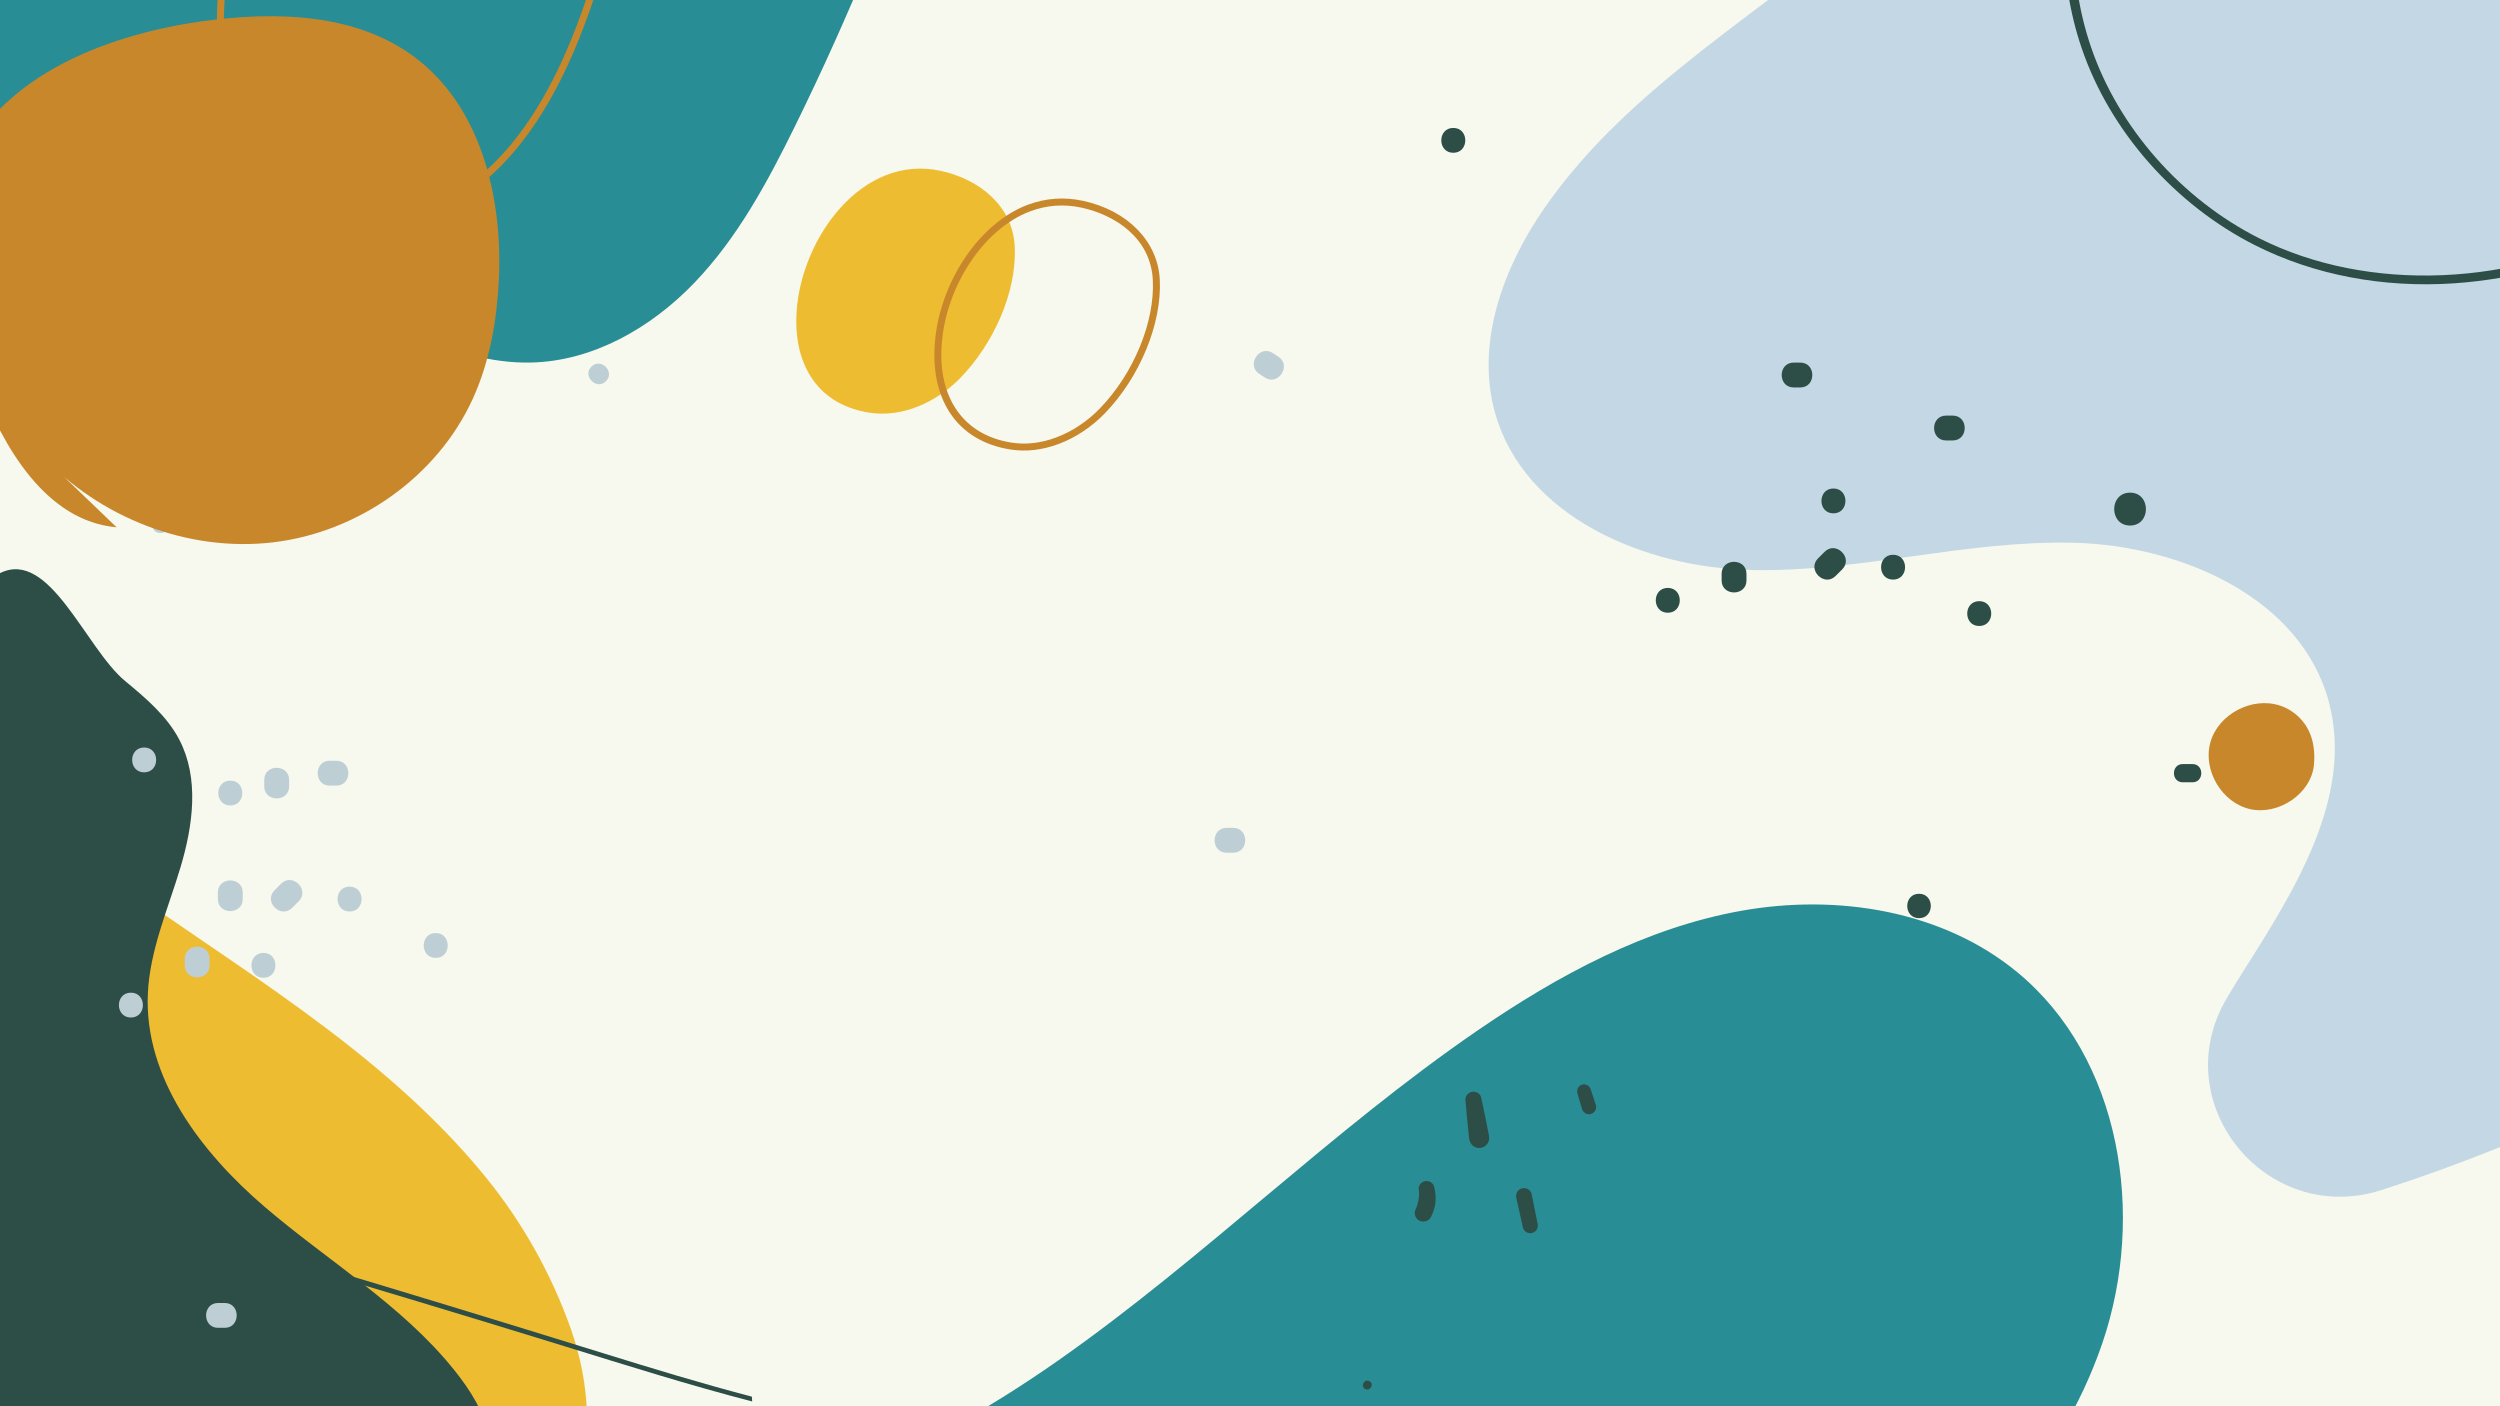 <ns0:svg xmlns:ns0="http://www.w3.org/2000/svg" xmlns:ns1="http://www.w3.org/1999/xlink" version="1.1" x="0px" y="0px" viewBox="0 0 752 423" style="enable-background:new 0 0 752 423;" xml:space="preserve">
<ns0:rect x="0" y="0" width="752" height="423" fill="#333333" stroke="none"/>
<ns0:g id="BACKGROUND">
	
		<ns0:rect x="164.5" y="-164.5" transform="matrix(6.123234e-17 -1 1 6.123234e-17 164.5 587.5)" style="fill:#F7F8EE;" width="423" height="752" />
</ns0:g>
<ns0:g id="PRINT">
	<ns0:g>
		<ns0:defs>
			
				<ns0:rect id="SVGID_1_" x="164.5" y="-164.5" transform="matrix(6.123234e-17 -1 1 6.123234e-17 164.5 587.5)" width="423" height="752" />
		</ns0:defs>
		<ns0:clipPath id="SVGID_00000018237266912563062290000014491882360085259686_">
			<ns0:use ns1:href="#SVGID_1_" style="overflow:visible;" />
		</ns0:clipPath>
		<ns0:g style="clip-path:url(#SVGID_00000018237266912563062290000014491882360085259686_);">
			<ns0:path style="fill:#2D4D47;" d="M579.423,381.528c-1.243-30.172-9.884-57.181-24.985-78.108     c-17.012-23.575-42.76-38.954-68.874-41.14c-36.592-3.063-76.468,20.229-101.612,59.335     c-11.738,18.254-20.099,38.246-24.851,59.42l-2.927-0.656c4.829-21.519,13.326-41.835,25.254-60.387     c11.938-18.565,27.439-34.109,44.831-44.95c19.184-11.959,39.777-17.405,59.555-15.752c26.976,2.258,53.539,18.099,71.058,42.374     c15.446,21.405,24.281,48.979,25.55,79.74L579.423,381.528z" transform="translate(-252.16, -33.951) rotate(105.46)" />
		</ns0:g>
		<ns0:path style="clip-path:url(#SVGID_00000018237266912563062290000014491882360085259686_);fill:#EEBC31;" d="M-90.255,199.343    c7.721-22.658,38.152-26.055,51.184-5.975c17.312,26.675,42.73,49.079,68.793,67.956c40.357,29.228,85.039,54.195,116.464,92.866    c10.887,13.398,19.772,29.144,25.58,45.724c23.344,66.646-41.598,131.138-107.503,105.779c-0.721-0.277-1.441-0.564-2.161-0.86    c-34.548-14.208-63.022-40.253-86.865-69.009c-35.595-42.93-62.827-94.048-70.909-149.227    C-100.428,254.137-99.286,225.845-90.255,199.343z" />
		<ns0:path style="clip-path:url(#SVGID_00000018237266912563062290000014491882360085259686_);fill:#2D4D47;" d="M84.276,254.213    c-9.729-12.108-23.451-20.214-35.237-30.329c-11.787-10.116-22.286-23.94-21.605-39.458c0.356-8.107,3.738-15.722,6.064-23.497    c2.326-7.775,3.524-16.541-0.253-23.723c-2.307-4.385-6.212-7.672-10.028-10.833C15.863,120.281,9.212,101.759,0,106.355    c-53.742,26.814-45.898,194.671-5.954,239.199c27.592,30.758,53.202-26.142,74.817-42.105c6.081-4.491,12.156-9.203,16.587-15.328    c4.43-6.126,7.07-13.938,5.462-21.324C89.895,262.12,87.273,257.943,84.276,254.213z" transform="scale(1.621, 1.621)" />
		<ns0:g style="clip-path:url(#SVGID_00000018237266912563062290000014491882360085259686_);">
			<ns0:path style="fill:#2D4D47;" d="M139.502,386.343c17.477,5.1,34.936,10.26,52.392,15.431c11.236,3.328,22.471,6.661,33.7,10.016     l-0.054-0.794c-8.889-2.806-17.78-5.602-26.682-8.365c-17.486-5.429-34.995-10.777-52.523-16.068     c-17.443-5.266-34.901-10.483-52.371-15.658c-9.668-2.864-19.359-5.646-29.059-8.396l-6.468,0.44     c9.52,2.783,19.043,5.556,28.582,8.271C104.53,376.203,122.025,381.242,139.502,386.343z" transform="rotate(78.36)" />
			<ns0:path style="fill:#2D4D47;" d="M97.978,360.256c5.241,1.759,10.48,3.524,15.721,5.283c25.008,8.397,50.024,16.772,75.024,25.192     c12.09,4.072,24.181,8.142,36.269,12.217l-0.054-0.798c-8.94-3.021-17.875-6.053-26.817-9.068     c-25.005-8.432-49.989-16.929-74.981-25.401c-7.485-2.537-14.971-5.07-22.455-7.61L97.978,360.256z" transform="scale(2.018, 2.018)" />
			<ns0:path style="fill:#2D4D47;" d="M169.923,404.981c18.687,5.768,37.391,11.671,56.336,16.579l-0.099-1.451     c-15.017-3.925-29.89-8.46-44.702-13.055c-31.287-9.707-62.607-19.304-94.018-28.603c-16.155-4.783-32.329-9.504-48.517-14.174     l-4.466,0.304c13.703,3.95,27.4,7.921,41.08,11.952C107.058,385.82,138.525,395.29,169.923,404.981z" />
		</ns0:g>
		<ns0:path style="clip-path:url(#SVGID_00000018237266912563062290000014491882360085259686_);fill:#C4D7E4;" d="M565.43-26.662    c-33.762,29.609-74.884,52.024-100.591,88.844c-12.587,18.028-21.052,40.819-15.129,61.993    c8.732,31.216,44.934,46.657,77.343,47.294c32.408,0.637,64.38-9.023,96.785-8.209c32.404,0.814,68.513,16.717,76.734,48.071    c7.368,28.102-10.043,56.031-25.622,80.553c-1.759,2.769-3.51,5.613-5.215,8.518c-18.426,31.404,11.967,68.7,46.632,57.558    c94.484-30.37,180.152-88.215,242.93-165.149c26.58-32.573,50.095-71.97,46.318-113.841    c-7.11-78.819-102.147-120.143-129.527-194.395c-10.537-28.576-10.127-59.828-14.393-89.985    c-4.265-30.157-15.051-62.026-40.451-78.832c-29.381-19.439-70.266-12.2-99.175,7.936    c-42.464,29.578-55.403,66.185-69.052,112.474C637.493-111.193,606.692-62.848,565.43-26.662z" />
		<ns0:path style="clip-path:url(#SVGID_00000018237266912563062290000014491882360085259686_);fill:#EEBC31;" d="M606.032,24.549    c-10.776,7.486-22.003,14.957-29.483,25.737c-7.479,10.78-10.372,25.901-3.346,36.983c8.096,12.77,25.159,15.43,39.993,18.356    c42.618,8.408,85.578,32.274,101.628,72.639c10.859,27.31,7.946,58.051,2.423,86.917c-5.523,28.865-13.523,57.702-12.32,87.067    c1.204,29.364,13.699,60.35,39.459,74.498c17.781,9.766,39.616,10.176,59.152,4.713c19.537-5.463,37.125-16.322,53.538-28.244    c24.827-18.034,48.996-41.101,54.64-71.263c4.329-23.134-2.984-46.741-11.11-68.83c-12.29-33.406-26.693-66.163-35.421-100.671    c-8.728-34.509-11.525-71.523-0.489-105.365c16.956-51.999,63.666-89.339,84.521-139.901    c11.072-26.843,13.322-60.428-5.434-82.595c-15.284-18.063-40.808-24.087-64.463-23.507c-26.917,0.66-60.996,8.494-82.108,26.364    c-20.073,16.99-35.129,44.638-53.044,64.721C703.123-51.819,656.673-10.629,606.032,24.549z" transform="translate(114.894, 118.071) rotate(236.267)" />
		<ns0:path style="clip-path:url(#SVGID_00000018237266912563062290000014491882360085259686_);fill:#288D94;" d="M168.758,457.779    c53.286,5.655,105.708-17.817,149.589-48.573c43.88-30.756,82.086-69.081,126.29-99.369c24.097-16.51,50.457-30.759,79.214-35.883    c28.757-5.124,60.331-0.119,82.887,18.44c31.33,25.779,38.751,73.062,25.699,111.477c-13.052,38.415-42.948,68.918-75.776,92.76    c-64.301,46.699-153.915,15.519-232.881,24.451c-31.387,3.55-63.694,7.035-94.134-1.402    C199.206,511.243,173.521,489.004,168.758,457.779z" />
		<ns0:path style="clip-path:url(#SVGID_00000018237266912563062290000014491882360085259686_);fill:#F1F1F1;" d="M328.655,462.347    c18.004-32.045,38.157-62.883,60.278-92.238c11.298-14.992,23.32-29.8,38.632-40.661c15.312-10.862,34.469-17.482,52.971-14.3    c23.465,4.036,41.373,22.407,61.728,34.757c38.539,23.383,89.572,24.528,129.121,2.899c19.071,23.492,19.29,59.566,1.92,84.343    c-13.84,19.741-36.592,30.908-58.363,41.266c-34.949,16.628-70.886,33.53-109.466,36.612    C444.192,519.92,379.071,497.531,328.655,462.347z" transform="translate(-121.566, 62.846) scale(2.378, 2.378) rotate(147.376)" />
		<ns0:path style="clip-path:url(#SVGID_00000018237266912563062290000014491882360085259686_);fill:#C4D7E4;" d="M158.689,476.956    c52.441-64.811,125.275-112.871,205.489-135.594C317.854,410.949,240.285,458.783,158.689,476.956z" transform="rotate(265.679)" />
		<ns0:g style="clip-path:url(#SVGID_00000018237266912563062290000014491882360085259686_);">
			<ns0:g>
				<ns0:path style="fill:#C9872B;" d="M627.719,253.988c-7.355,25.721-14.741,51.433-22.034,77.172      c-7.366,25.999-14.719,52.002-22.104,77.996c-5.796,20.397-11.591,40.794-17.388,61.191h1.127      c4.87-17.097,9.74-34.193,14.609-51.29c7.402-25.99,14.83-51.971,22.251-77.956c7.421-25.984,14.77-51.988,22.129-77.989      c0.812-2.871,1.624-5.741,2.436-8.612C628.4,254.333,628.061,254.158,627.719,253.988z" transform="translate(-226.097, 139.779) scale(2.449, 2.449) rotate(259.163)" />
				<ns0:path style="fill:#C9872B;" d="M619.906,249.95c-7.574,24.037-15.022,48.112-22.316,72.236      c-7.976,26.378-15.744,52.819-23.304,79.32c-6.533,22.9-12.879,45.853-19.1,68.84h2.088c5.211-19.5,10.495-38.981,15.93-58.42      c7.42-26.538,15.049-53.018,22.885-79.437c7.836-26.417,15.881-52.777,24.212-79.043c0.299-0.941,0.603-1.881,0.902-2.823      C620.769,250.399,620.338,250.175,619.906,249.95z" transform="scale(2.374, 2.374) rotate(10.621)" />
			</ns0:g>
		</ns0:g>
		<ns0:g style="clip-path:url(#SVGID_00000018237266912563062290000014491882360085259686_);">
			<ns0:path style="fill:#2D4D47;" d="M445.516,330.062c-0.263-1.17-1.613-1.834-2.711-1.643c-1.142,0.199-2.092,1.254-2,2.461     c0.294,3.863,0.693,7.706,1.109,11.557c0.194,1.797,1.675,3.156,3.544,2.83c0.819-0.142,1.45-0.541,1.932-1.217     c0.598-0.84,0.64-1.657,0.451-2.641C447.11,337.614,446.365,333.832,445.516,330.062z" />
			<ns0:path style="fill:#2D4D47;" d="M460.692,359.053c-0.113-0.563-0.68-1.148-1.166-1.405c-0.518-0.273-1.257-0.369-1.818-0.169     c-0.581,0.207-1.134,0.591-1.405,1.166c-0.282,0.598-0.314,1.172-0.169,1.818c0.663,2.959,1.326,5.919,1.988,8.878     c0.122,0.545,0.641,1.095,1.118,1.346c0.496,0.262,1.204,0.354,1.742,0.162c0.557-0.199,1.086-0.566,1.346-1.118     c0.273-0.58,0.288-1.117,0.162-1.742C461.891,365.011,461.291,362.032,460.692,359.053z" />
			<ns0:path style="fill:#2D4D47;" d="M477.445,350.171c-0.408-1.772-1.067-3.446-1.852-5.082c-0.29-0.605-1.125-1.1-1.75-1.237     c-0.648-0.143-1.492-0.029-2.049,0.352c-0.598,0.408-1.11,1.015-1.237,1.751c-0.13,0.746,0.017,1.373,0.352,2.049     c0.02,0.04,0.038,0.08,0.057,0.119c0.684,1.534,1.179,3.141,1.49,4.791c0.061,0.403,0.123,0.805,0.161,1.211     c0.08,0.862,0.198,1.859,0.695,2.6c0.495,0.737,1.294,1.198,2.196,1.158c0.908-0.04,1.609-0.556,2.069-1.311     c0.607-0.995,0.516-2.31,0.386-3.42C477.844,352.151,477.671,351.152,477.445,350.171z" transform="translate(-152.877, 115.052) rotate(241.05)" />
			<ns0:path style="fill:#2D4D47;" d="M475.892,333.636c0.156,0.527,0.573,1.018,1.057,1.273c0.469,0.247,1.139,0.335,1.648,0.153     c0.526-0.188,1.027-0.536,1.273-1.057c0.242-0.514,0.334-1.095,0.153-1.648c-0.515-1.567-1.029-3.134-1.543-4.701     c-0.169-0.514-0.539-0.976-1.021-1.23c-0.453-0.239-1.1-0.323-1.59-0.147c-0.509,0.181-0.993,0.517-1.23,1.02     c-0.238,0.505-0.309,1.047-0.147,1.591C474.958,330.473,475.425,332.054,475.892,333.636z" />
			<ns0:path style="fill:#2D4D47;" d="M497.349,335.418c-0.266-1.921-0.532-3.841-0.798-5.762c-0.022-0.459-0.154-0.885-0.395-1.277     c-0.144-0.176-0.288-0.352-0.433-0.529c-0.582-0.597-1.459-0.792-2.251-0.654c-0.711,0.124-1.26,0.47-1.678,1.058     c-0.233,0.273-0.382,0.59-0.448,0.951c-0.098,0.453-0.079,0.901,0.057,1.344c0.347,1.906,0.694,3.813,1.041,5.719     c0.087,0.323,0.245,0.601,0.472,0.836c0.191,0.279,0.443,0.493,0.754,0.642c0.513,0.242,1.035,0.33,1.597,0.233     c0.516-0.09,1.053-0.325,1.404-0.734C497.087,336.762,497.44,336.077,497.349,335.418z" transform="translate(-209.173, -23.083) rotate(158.686)" />
			<ns0:path style="fill:#2D4D47;" d="M431.811,361.264c0.11-1.468-0.069-2.948-0.443-4.37c-0.3-1.138-1.548-1.802-2.656-1.609     c-1.062,0.185-2.127,1.242-1.958,2.41c0.105,0.729,0.125,1.463,0.088,2.197c-0.111,1.012-0.33,2.028-0.651,2.994     c-0.108,0.266-0.211,0.533-0.339,0.79c-0.298,0.605-0.384,1.32-0.183,1.97c0.187,0.606,0.681,1.247,1.263,1.522     c1.256,0.592,2.83,0.208,3.492-1.081c0.386-0.752,0.69-1.55,0.948-2.354C431.634,362.914,431.747,362.121,431.811,361.264z" />
			<ns0:path style="fill:#2D4D47;" d="M415.242,383.194c0.017-2.262-0.161-4.534-0.263-6.793c-0.026-0.587-0.305-1.198-0.734-1.601     c-0.423-0.397-1.114-0.683-1.702-0.632c-1.242,0.109-2.313,1.131-2.232,2.436c0.139,2.259,0.204,4.537,0.462,6.785     c0.067,0.584,0.263,1.12,0.703,1.533c0.405,0.38,1.066,0.654,1.63,0.605C414.362,385.416,415.232,384.447,415.242,383.194z" transform="translate(-167.707, 45.213) scale(1.509, 1.509) rotate(196.245)" />
			<ns0:path style="fill:#2D4D47;" d="M397.047,380.184c-0.056-0.536-0.246-1.036-0.648-1.413c-0.373-0.35-0.983-0.603-1.502-0.557     c-0.523,0.046-1.063,0.239-1.414,0.648c-0.346,0.404-0.621,0.955-0.557,1.503c0.163,1.392,0.326,2.785,0.49,4.177     c0.063,0.533,0.239,1.019,0.64,1.396c0.369,0.346,0.972,0.596,1.485,0.551c0.516-0.045,1.049-0.236,1.397-0.641     c0.345-0.401,0.608-0.94,0.55-1.485C397.341,382.97,397.194,381.577,397.047,380.184z" transform="scale(1.359, 1.359) rotate(357.789)" />
			<ns0:path style="fill:#2D4D47;" d="M392.157,406.152c-0.165-0.525-0.558-1.002-1.045-1.259c-0.464-0.245-1.126-0.331-1.629-0.151     c-0.52,0.186-1.015,0.53-1.258,1.045c-0.243,0.515-0.32,1.074-0.151,1.628c0.479,1.578,0.959,3.155,1.439,4.733     c0.161,0.529,0.569,1.016,1.057,1.273c0.469,0.247,1.139,0.334,1.648,0.153c0.526-0.188,1.027-0.536,1.273-1.057     c0.244-0.518,0.329-1.09,0.153-1.648C393.147,409.297,392.652,407.725,392.157,406.152z" transform="scale(0.931, 0.931) rotate(33.943)" />
			<ns0:path style="fill:#2D4D47;" d="M429.223,400.113c-3.592-1.894-6.543,3.686-2.944,5.583     C429.871,407.591,432.821,402.01,429.223,400.113z" transform="translate(44.279, 114.151)" />
			<ns0:path style="fill:#2D4D47;" d="M442.39,383.729c-0.415-1.56-1.13-3.088-2.077-4.396c-0.379-0.524-0.865-0.928-1.514-1.07     c-0.561-0.123-1.29-0.025-1.772,0.305c-0.517,0.353-0.96,0.878-1.07,1.514c-0.101,0.581-0.064,1.283,0.304,1.772     c0.456,0.605,0.831,1.261,1.162,1.941c0.299,0.717,0.53,1.459,0.687,2.221c0.121,0.885,0.126,1.762,0.15,2.657     c0.03,1.128,0.972,2.041,2.066,2.136c1.102,0.095,2.168-0.637,2.403-1.749C443.094,387.334,442.838,385.413,442.39,383.729z" transform="translate(-44.41, 44.039) rotate(135.371)" />
			<ns0:path style="fill:#2D4D47;" d="M446.812,406.752c-3.593-1.895-6.543,3.686-2.944,5.583     C447.46,414.23,450.41,408.65,446.812,406.752z" transform="translate(3.675, 47.115) scale(1.757, 1.757)" />
			<ns0:path style="fill:#2D4D47;" d="M411.912,415.443c-1.528-0.806-2.782,1.567-1.252,2.374     C412.187,418.623,413.442,416.25,411.912,415.443z" />
			<ns0:path style="fill:#2D4D47;" d="M406.447,400.81c-1.414-0.746-2.575,1.451-1.159,2.198     C406.702,403.754,407.863,401.557,406.447,400.81z" transform="translate(70.547, 20.576) rotate(202.725)" />
		</ns0:g>
		<ns0:g style="clip-path:url(#SVGID_00000018237266912563062290000014491882360085259686_);">
			<ns0:g>
				<ns0:g>
					<ns0:path style="fill:#BDCED5;" d="M86.964,236.557c0-0.664,0-1.329,0-1.993c0-4.809-7.475-4.818-7.475,0c0,0.664,0,1.329,0,1.993       C79.49,241.366,86.964,241.374,86.964,236.557L86.964,236.557z" />
				</ns0:g>
				<ns0:g>
					<ns0:path style="fill:#BDCED5;" d="M78.991,246.523c0-0.664,0-1.329,0-1.993c0-4.81-7.475-4.818-7.475,0c0,0.664,0,1.329,0,1.993       C71.516,251.333,78.991,251.34,78.991,246.523L78.991,246.523z" transform="scale(0.641, 0.641)" />
				</ns0:g>
				<ns0:g>
					<ns0:path style="fill:#BDCED5;" d="M87.213,254.247c4.81,0,4.818-7.475,0-7.475C82.404,246.772,82.396,254.247,87.213,254.247       L87.213,254.247z" transform="translate(-47.753, 1.145) scale(1.262, 1.262) rotate(240.325)" />
				</ns0:g>
				<ns0:g>
					<ns0:path style="fill:#BDCED5;" d="M101.166,228.833c-0.664,0-1.329,0-1.993,0c-4.81,0-4.818,7.475,0,7.475       c0.664,0,1.329,0,1.993,0C105.976,236.307,105.984,228.833,101.166,228.833L101.166,228.833z" />
				</ns0:g>
				<ns0:g>
					<ns0:path style="fill:#BDCED5;" d="M75.254,216.375c0.664,0,1.329,0,1.993,0c4.81,0,4.818-7.475,0-7.475c-0.664,0-1.329,0-1.993,0       C70.444,208.9,70.436,216.375,75.254,216.375L75.254,216.375z" transform="translate(-9.656, 183.037)" />
				</ns0:g>
				<ns0:g>
					<ns0:path style="fill:#BDCED5;" d="M105.152,240.792c-1.329,0-2.658,0-3.986,0c-4.81,0-4.818,7.475,0,7.475       c1.329,0,2.658,0,3.986,0C109.962,248.267,109.97,240.792,105.152,240.792L105.152,240.792z" transform="translate(26.68, 7.728) scale(2.115, 2.115) rotate(287.305)" />
				</ns0:g>
				<ns0:g>
					<ns0:path style="fill:#BDCED5;" d="M65.537,268.449c0,0.664,0,1.329,0,1.993c0,4.81,7.475,4.818,7.475,0c0-0.664,0-1.329,0-1.993       C73.011,263.639,65.537,263.631,65.537,268.449L65.537,268.449z" />
				</ns0:g>
				<ns0:g>
					<ns0:path style="fill:#BDCED5;" d="M53.328,254.247c4.81,0,4.817-7.475,0-7.475C48.518,246.772,48.51,254.247,53.328,254.247       L53.328,254.247z" transform="scale(0.829, 0.829) rotate(314.005)" />
				</ns0:g>
				<ns0:g>
					<ns0:path style="fill:#BDCED5;" d="M87.863,273.085c0.664-0.664,1.329-1.329,1.993-1.993c3.406-3.406-1.878-8.693-5.285-5.285       c-0.664,0.664-1.329,1.329-1.993,1.993C79.172,271.205,84.455,276.492,87.863,273.085L87.863,273.085z" />
				</ns0:g>
				<ns0:g>
					<ns0:path style="fill:#BDCED5;" d="M53.577,272.435c0,0.664,0,1.329,0,1.993c0,4.81,7.475,4.818,7.475,0c0-0.664,0-1.329,0-1.993       C61.052,267.626,53.577,267.617,53.577,272.435L53.577,272.435z" transform="translate(121.366, 8.433) rotate(303.131)" />
				</ns0:g>
				<ns0:g>
					<ns0:path style="fill:#BDCED5;" d="M63.045,290.375c0-0.664,0-1.329,0-1.993c0-4.81-7.475-4.818-7.475,0c0,0.664,0,1.329,0,1.993       C55.57,295.184,63.045,295.192,63.045,290.375L63.045,290.375z" />
				</ns0:g>
				<ns0:g>
					<ns0:path style="fill:#BDCED5;" d="M79.24,294.112c4.81,0,4.818-7.475,0-7.475C74.431,286.637,74.423,294.112,79.24,294.112       L79.24,294.112z" />
				</ns0:g>
				<ns0:g>
					<ns0:path style="fill:#BDCED5;" d="M37.382,284.146c4.81,0,4.818-7.475,0-7.475C32.572,276.671,32.564,284.146,37.382,284.146       L37.382,284.146z" transform="translate(-87.811, -16.717) scale(1.382, 1.382) rotate(24.795)" />
				</ns0:g>
				<ns0:g>
					<ns0:path style="fill:#BDCED5;" d="M69.274,242.287c4.81,0,4.818-7.475,0-7.475C64.464,234.813,64.456,242.287,69.274,242.287       L69.274,242.287z" />
				</ns0:g>
				<ns0:g>
					<ns0:path style="fill:#BDCED5;" d="M43.362,232.321c4.81,0,4.818-7.475,0-7.475C38.552,224.846,38.544,232.321,43.362,232.321       L43.362,232.321z" />
				</ns0:g>
				<ns0:g>
					<ns0:path style="fill:#BDCED5;" d="M19.442,276.172c4.81,0,4.818-7.475,0-7.475C14.633,268.698,14.625,276.172,19.442,276.172       L19.442,276.172z" transform="translate(-217.291, -192.239) scale(0.838, 0.838) rotate(36.727)" />
				</ns0:g>
				<ns0:g>
					<ns0:path style="fill:#BDCED5;" d="M39.375,306.071c4.81,0,4.818-7.475,0-7.475C34.565,298.597,34.558,306.071,39.375,306.071       L39.375,306.071z" />
				</ns0:g>
				<ns0:g>
					<ns0:path style="fill:#BDCED5;" d="M105.152,274.179c4.81,0,4.818-7.475,0-7.475C100.343,266.705,100.335,274.179,105.152,274.179       L105.152,274.179z" />
				</ns0:g>
				<ns0:g>
					<ns0:path style="fill:#BDCED5;" d="M111.132,216.375c4.81,0,4.818-7.475,0-7.475C106.323,208.9,106.315,216.375,111.132,216.375       L111.132,216.375z" transform="rotate(202.505)" />
				</ns0:g>
				<ns0:g>
					<ns0:path style="fill:#BDCED5;" d="M131.065,288.132c4.81,0,4.818-7.475,0-7.475C126.255,280.657,126.247,288.132,131.065,288.132       L131.065,288.132z" />
				</ns0:g>
				<ns0:g>
					<ns0:path style="fill:#BDCED5;" d="M121.099,232.321c0.664,0,1.329,0,1.993,0c4.81,0,4.818-7.475,0-7.475c-0.664,0-1.329,0-1.993,0       C116.289,224.846,116.281,232.321,121.099,232.321L121.099,232.321z" transform="translate(247.864, 24.179)" />
				</ns0:g>
			</ns0:g>
		</ns0:g>
		<ns0:g style="clip-path:url(#SVGID_00000018237266912563062290000014491882360085259686_);">
			<ns0:g>
				<ns0:path style="fill:#2D4D47;" d="M551.25,136.725c0-0.664,0-1.329,0-1.993c0-4.81-7.475-4.818-7.475,0c0,0.664,0,1.329,0,1.993      C543.775,141.535,551.25,141.543,551.25,136.725L551.25,136.725z" transform="rotate(145.012)" />
			</ns0:g>
			<ns0:g>
				<ns0:path style="fill:#2D4D47;" d="M543.277,146.691c0-0.664,0-1.329,0-1.993c0-4.81-7.475-4.818-7.475,0c0,0.664,0,1.329,0,1.993      C535.802,151.501,543.277,151.509,543.277,146.691L543.277,146.691z" transform="translate(109.614, 176.9) scale(1.861, 1.861)" />
			</ns0:g>
			<ns0:g>
				<ns0:path style="fill:#2D4D47;" d="M551.499,154.415c4.81,0,4.818-7.475,0-7.475C546.69,146.941,546.681,154.415,551.499,154.415      L551.499,154.415z" />
			</ns0:g>
			<ns0:g>
				<ns0:path style="fill:#2D4D47;" d="M565.452,129.001c-0.664,0-1.329,0-1.993,0c-4.81,0-4.818,7.475,0,7.475c0.664,0,1.329,0,1.993,0      C570.261,136.476,570.269,129.001,565.452,129.001L565.452,129.001z" transform="translate(-20.204, 14.162) rotate(93.782)" />
			</ns0:g>
			<ns0:g>
				<ns0:path style="fill:#2D4D47;" d="M539.54,116.543c0.664,0,1.329,0,1.993,0c4.81,0,4.818-7.474,0-7.474c-0.664,0-1.329,0-1.993,0      C534.73,109.069,534.722,116.543,539.54,116.543L539.54,116.543z" />
			</ns0:g>
			<ns0:g>
				<ns0:path style="fill:#2D4D47;" d="M569.438,140.961c-1.329,0-2.658,0-3.987,0c-4.809,0-4.818,7.475,0,7.475      c1.329,0,2.658,0,3.987,0C574.248,148.435,574.256,140.961,569.438,140.961L569.438,140.961z" transform="translate(241.531, 126.363) scale(0.734, 0.734)" />
			</ns0:g>
			<ns0:g>
				<ns0:path style="fill:#2D4D47;" d="M529.822,168.617c0,0.664,0,1.329,0,1.993c0,4.81,7.475,4.818,7.475,0c0-0.664,0-1.329,0-1.993      C537.297,163.808,529.822,163.8,529.822,168.617L529.822,168.617z" transform="translate(105.717, -117.372) scale(1.701, 1.701) rotate(61.992)" />
			</ns0:g>
			<ns0:g>
				<ns0:path style="fill:#2D4D47;" d="M517.614,154.415c4.81,0,4.817-7.475,0-7.475C512.804,146.941,512.796,154.415,517.614,154.415      L517.614,154.415z" transform="scale(0.756, 0.756) rotate(109.509)" />
			</ns0:g>
			<ns0:g>
				<ns0:path style="fill:#2D4D47;" d="M552.149,173.253c0.664-0.664,1.329-1.329,1.993-1.993c3.406-3.406-1.878-8.693-5.285-5.285      c-0.664,0.664-1.329,1.329-1.993,1.993C543.457,171.373,548.741,176.66,552.149,173.253L552.149,173.253z" />
			</ns0:g>
			<ns0:g>
				<ns0:path style="fill:#2D4D47;" d="M517.863,172.604c0,0.664,0,1.329,0,1.993c0,4.81,7.475,4.818,7.475,0c0-0.664,0-1.329,0-1.993      C525.337,167.794,517.863,167.786,517.863,172.604L517.863,172.604z" />
			</ns0:g>
			<ns0:g>
				<ns0:path style="fill:#2D4D47;" d="M527.331,190.543c0-0.664,0-1.329,0-1.993c0-4.81-7.475-4.818-7.475,0c0,0.664,0,1.329,0,1.993      C519.856,195.353,527.331,195.361,527.331,190.543L527.331,190.543z" transform="rotate(196.584)" />
			</ns0:g>
			<ns0:g>
				<ns0:path style="fill:#2D4D47;" d="M543.526,194.28c4.81,0,4.818-7.475,0-7.475C538.716,186.806,538.708,194.28,543.526,194.28      L543.526,194.28z" transform="translate(-40.831, 149.555) scale(2.458, 2.458)" />
			</ns0:g>
			<ns0:g>
				<ns0:path style="fill:#2D4D47;" d="M501.668,184.314c4.81,0,4.818-7.475,0-7.475C496.858,176.839,496.85,184.314,501.668,184.314      L501.668,184.314z" />
			</ns0:g>
			<ns0:g>
				<ns0:path style="fill:#2D4D47;" d="M533.56,142.456c4.81,0,4.818-7.475,0-7.475C528.75,134.981,528.742,142.456,533.56,142.456      L533.56,142.456z" transform="translate(53.287, 136.294) scale(0.982, 0.982)" />
			</ns0:g>
			<ns0:g>
				<ns0:path style="fill:#2D4D47;" d="M507.647,132.49c4.81,0,4.818-7.475,0-7.475C502.838,125.015,502.83,132.49,507.647,132.49      L507.647,132.49z" transform="translate(-30.894, -17.204) scale(1.323, 1.323)" />
			</ns0:g>
			<ns0:g>
				<ns0:path style="fill:#2D4D47;" d="M483.728,176.341c4.81,0,4.818-7.475,0-7.475C478.919,168.866,478.911,176.341,483.728,176.341      L483.728,176.341z" transform="translate(-46.579, -130.385)" />
			</ns0:g>
			<ns0:g>
				<ns0:path style="fill:#2D4D47;" d="M503.661,206.24c4.81,0,4.818-7.475,0-7.475C498.851,198.765,498.843,206.24,503.661,206.24      L503.661,206.24z" transform="rotate(162.967)" />
			</ns0:g>
			<ns0:g>
				<ns0:path style="fill:#2D4D47;" d="M569.438,174.348c4.81,0,4.818-7.475,0-7.475C564.629,166.873,564.621,174.348,569.438,174.348      L569.438,174.348z" />
			</ns0:g>
			<ns0:g>
				<ns0:path style="fill:#2D4D47;" d="M575.418,116.543c4.81,0,4.818-7.474,0-7.474C570.608,109.069,570.6,116.543,575.418,116.543      L575.418,116.543z" transform="scale(2.304, 2.304)" />
			</ns0:g>
			<ns0:g>
				<ns0:path style="fill:#2D4D47;" d="M595.351,188.301c4.81,0,4.818-7.475,0-7.475C590.541,180.826,590.533,188.301,595.351,188.301      L595.351,188.301z" />
			</ns0:g>
			<ns0:g>
				<ns0:path style="fill:#2D4D47;" d="M585.384,132.49c0.664,0,1.329,0,1.993,0c4.81,0,4.818-7.475,0-7.475c-0.664,0-1.329,0-1.993,0      C580.575,125.015,580.567,132.49,585.384,132.49L585.384,132.49z" />
			</ns0:g>
		</ns0:g>
		<ns0:path style="clip-path:url(#SVGID_00000018237266912563062290000014491882360085259686_);fill:#C9872B;" d="M696.048,229.94    c-0.752,8.738-10.563,15.329-19.133,13.464c-8.57-1.865-14.42-11.739-12.014-20.174c2.406-8.434,12.498-13.738,20.834-11.01    C685.734,212.221,697.314,215.22,696.048,229.94z" />
		<ns0:g style="clip-path:url(#SVGID_00000018237266912563062290000014491882360085259686_);">
			<ns0:path style="fill:#2D4D47;" d="M630.533-53.603c-8.336,22.939-8.862,46.401-1.526,67.85     c8.264,24.163,27.152,45.624,50.523,57.408c32.748,16.512,76.803,14.687,112.255-4.637c16.549-9.02,30.534-20.647,41.566-34.557     l2.49,1.627c-11.211,14.137-25.423,25.952-42.241,35.12c-16.831,9.174-35.997,14.713-55.425,16.017     c-21.431,1.439-42.114-2.518-59.815-11.441c-24.142-12.173-43.636-34.294-52.147-59.175c-7.504-21.939-6.979-45.897,1.519-69.285     L630.533-53.603z" />
		</ns0:g>
		<ns0:path style="clip-path:url(#SVGID_00000018237266912563062290000014491882360085259686_);fill:#EEBC31;" d="M239.621,93.601    c-1.01,14.555,5.169,27.846,21.76,30.511c10.094,1.621,20.441-3.181,27.566-10.513c9.629-9.908,16.978-25.491,16.279-39.467    c-0.611-12.215-10.614-20.221-22.297-22.748C259.401,46.296,241.161,71.417,239.621,93.601z" />
		<ns0:g style="clip-path:url(#SVGID_00000018237266912563062290000014491882360085259686_);">
			<ns0:g>
				<ns0:path style="fill:#C9872B;" d="M309.081,61.623c0.002-0.001,0.002-0.001,0.002-0.001c5.391-2.032,10.996-2.442,16.661-1.217      c13.472,2.913,22.547,12.225,23.121,23.721c0.661,13.195-6,29.37-16.573,40.249c-3.965,4.081-8.726,7.243-13.767,9.144      c-4.982,1.879-9.932,2.442-14.715,1.673c-15.38-2.469-23.844-14.289-22.642-31.619      C282.444,85.178,294.446,67.143,309.081,61.623z M317.784,131.558c4.756-1.793,9.251-4.782,13.002-8.643      c10.194-10.487,16.616-26.032,15.985-38.684c-0.64-12.769-11.511-19.621-21.471-21.775c-5.264-1.138-10.469-0.758-15.477,1.129      c-13.919,5.248-25.339,22.502-26.565,40.136c-1.118,16.131,6.688,27.122,20.882,29.401      C308.559,133.832,313.149,133.306,317.784,131.558z" />
			</ns0:g>
		</ns0:g>
		<ns0:path style="clip-path:url(#SVGID_00000018237266912563062290000014491882360085259686_);fill:#288D94;" d="M281.055-64.049    C269.39-29.192,255.388,4.882,239.174,37.87c-8.281,16.848-17.308,33.65-30.307,47.194    c-12.999,13.544-30.572,23.646-49.342,23.995c-23.805,0.443-44.845-14.237-67.158-22.544    C50.123,70.787-0.217,79.248-34.999,107.921C-58.144,88.429-65.135,53.039-52.727,25.44c9.886-21.989,30.136-37.231,49.574-51.494    C28.05-48.951,60.173-72.301,97.487-82.575C156.76-98.895,224.927-89.136,281.055-64.049z" />
		<ns0:g style="clip-path:url(#SVGID_00000018237266912563062290000014491882360085259686_);">
			<ns0:path style="fill:#C9872B;" d="M211.796-47.637c0.002,0,0.002,0,0.004,0c18.642-1.984,34.947-0.448,45.909,4.325     c14.064,6.122,24.481,18.058,29.334,33.61c5.515,17.671,3.08,38.098-6.353,53.312c-11.108,17.912-27.379,32.475-40.313,43.161     c-36.853,30.449-95.426,68.304-165.172,75.727c-3.471,0.369-6.983,0.664-10.439,0.874c-23.696,1.442-42.314-1.615-56.918-9.35     c-15.622-8.274-30.41-25.812-28.237-46.341c2.082-19.654,19.884-37.645,47.617-48.127c7.126-2.693,14.581-4.965,21.791-7.162     c15.17-4.623,30.857-9.402,43.969-18.316c12.455-8.469,22.168-20.401,31.56-31.939c9.812-12.053,19.958-24.517,33.305-33.188     C170.164-39.05,190.836-45.406,211.796-47.637z M74.982,160.411c69.226-7.368,127.426-44.993,164.06-75.258     c12.809-10.584,28.917-24.996,39.865-42.65c9.123-14.711,11.473-34.475,6.134-51.58c-4.67-14.961-14.674-26.436-28.17-32.312     c-10.633-4.63-26.561-6.108-44.849-4.162c-20.655,2.198-40.973,8.428-53.026,16.259c-13.071,8.493-23.112,20.826-32.821,32.753     c-9.487,11.656-19.298,23.708-32.009,32.35c-13.373,9.092-29.214,13.919-44.533,18.587c-7.178,2.188-14.601,4.449-21.664,7.118     c-26.977,10.195-44.273,27.535-46.27,46.384c-2.072,19.555,12.134,36.323,27.131,44.267c14.255,7.548,32.51,10.528,55.808,9.109     C68.062,161.07,71.544,160.777,74.982,160.411z" transform="rotate(294.293)" />
		</ns0:g>
		<ns0:path style="clip-path:url(#SVGID_00000018237266912563062290000014491882360085259686_);fill:#C9872B;" d="M10.925,120.953    c15.484,16.751,39.026,25.954,61.68,23.29c22.655-2.664,43.712-17.45,53.151-38.216c4.459-9.809,6.374-20.618,6.909-31.379    c1.093-21.978-4.677-46.123-22.258-59.356C94.705,3.473,73.264,2.958,53.797,5.66C27.101,9.364-2.101,21.192-11.262,46.539    c-6.423,17.77-1.18,37.52,5.556,55.173c6.683,17.515,18.047,36.881,36.721,38.529" transform="scale(1.131, 1.131)" />
	</ns0:g>
</ns0:g>
</ns0:svg>